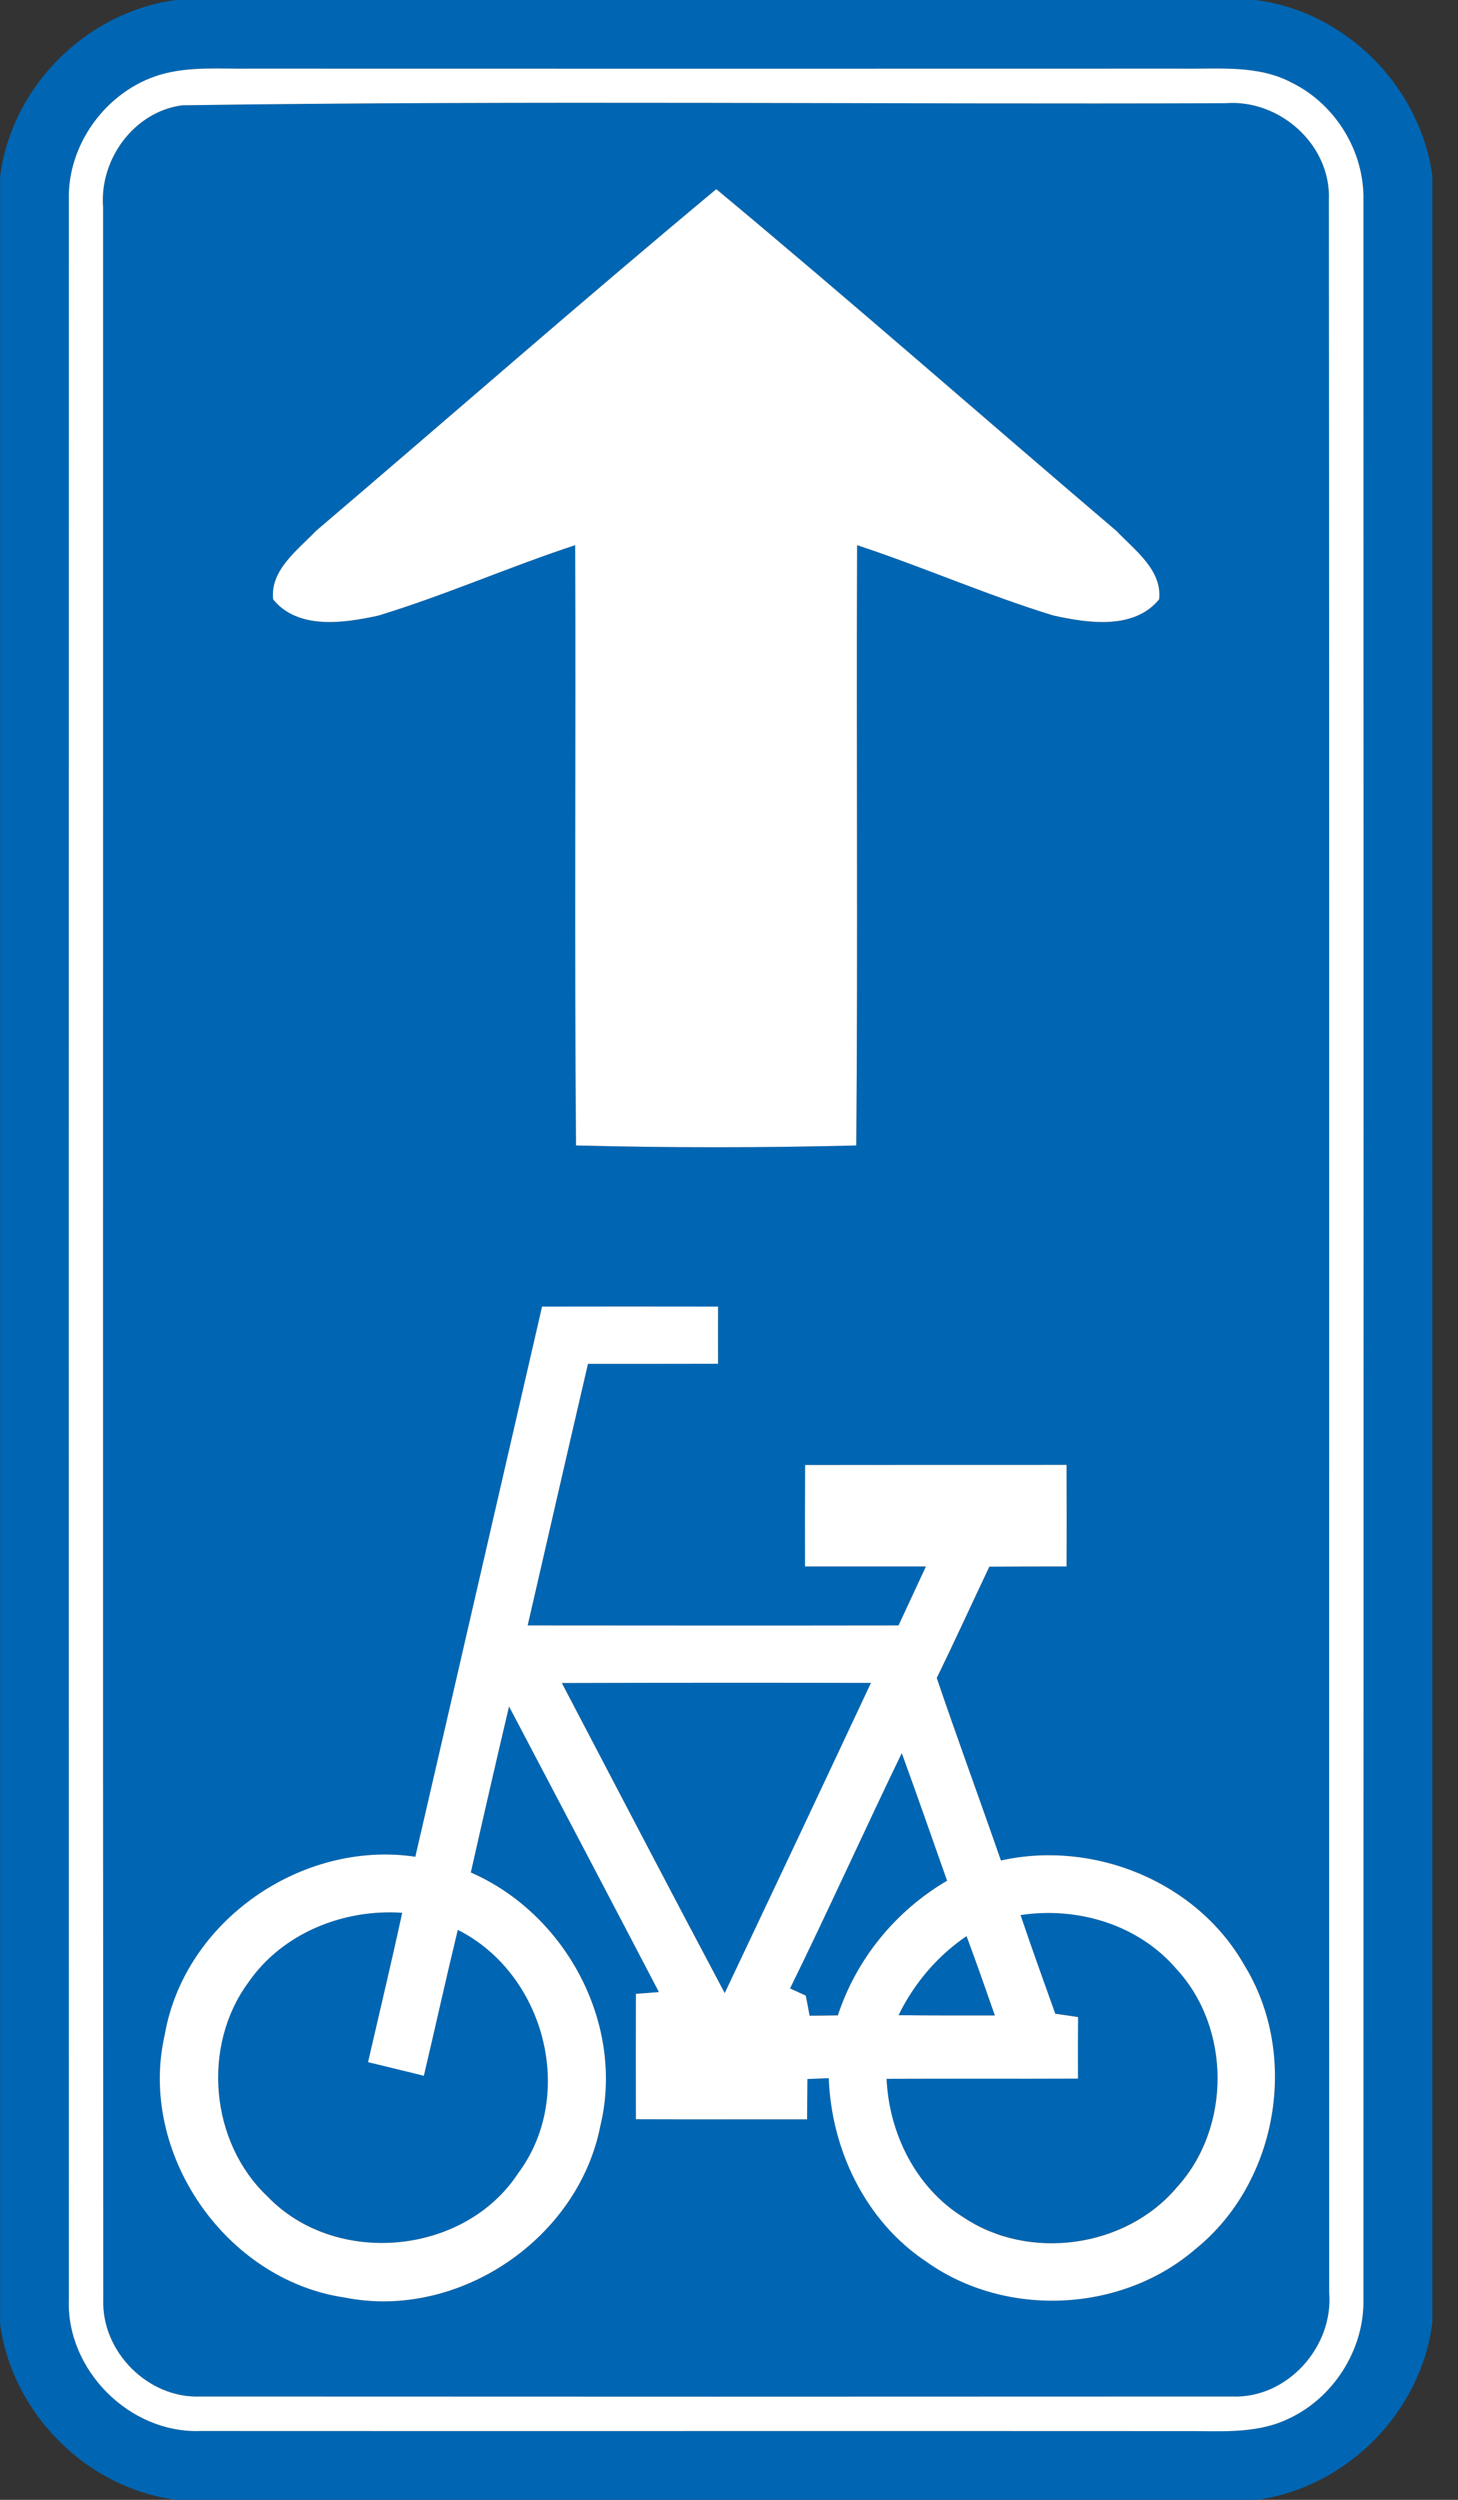 <!-- Generated by IcoMoon.io -->
<svg version="1.1" xmlns="http://www.w3.org/2000/svg" width="14" height="24" viewBox="0 0 14 24">
<rect x="0" y="0" width="14" height="24" fill="#333333" stroke="none"/>
<title>regulatory--go-straight-bicycles--g1</title>
<path fill="#0066b3" d="M1.689 0h10.362c0.868 0.107 1.585 0.826 1.703 1.69v20.606c-0.108 0.864-0.822 1.585-1.684 1.704h-10.377c-0.861-0.111-1.575-0.829-1.692-1.687v-20.617c0.109-0.864 0.827-1.581 1.689-1.696M1.539 0.717c-0.516 0.153-0.894 0.667-0.878 1.208-0.001 6.717-0.001 13.434 0 20.151-0.025 0.678 0.585 1.289 1.264 1.263 3.141 0.002 6.281-0.001 9.422 0.001 0.339-0.004 0.697 0.035 1.014-0.113 0.441-0.198 0.741-0.668 0.731-1.153 0.002-6.717 0.002-13.434 0-20.15 0.011-0.468-0.268-0.922-0.686-1.129-0.325-0.174-0.704-0.131-1.059-0.136-2.98 0.001-5.96 0.001-8.941 0-0.289 0.004-0.586-0.024-0.867 0.058z"></path>
<path fill="#0066b3" d="M1.748 1.011c3.337-0.048 6.679-0.008 10.017-0.020 0.523-0.042 1.018 0.4 0.996 0.931 0.006 6.697 0.001 13.393 0.003 20.089 0.043 0.52-0.404 1.019-0.932 0.997-3.303 0.002-6.607 0.002-9.909 0-0.501 0.020-0.948-0.431-0.93-0.93-0.005-6.697-0.001-13.393-0.002-20.088-0.036-0.458 0.294-0.915 0.758-0.979M3.033 5.098c-0.174 0.182-0.442 0.375-0.41 0.657 0.241 0.294 0.681 0.228 1.010 0.155 0.64-0.195 1.254-0.467 1.89-0.676 0.007 1.921-0.008 3.842 0.008 5.763 0.897 0.023 1.795 0.023 2.691 0 0.016-1.921 0.001-3.843 0.008-5.763 0.633 0.208 1.246 0.479 1.884 0.675 0.331 0.074 0.774 0.142 1.016-0.155 0.032-0.28-0.236-0.474-0.409-0.656-1.283-1.093-2.549-2.205-3.843-3.282-1.295 1.078-2.562 2.189-3.845 3.282M5.206 12.544c-0.406 1.76-0.81 3.522-1.217 5.282-1.089-0.162-2.216 0.615-2.406 1.708-0.26 1.134 0.58 2.356 1.729 2.524 1.088 0.217 2.239-0.56 2.453-1.645 0.238-0.979-0.329-2.037-1.243-2.436 0.12-0.532 0.242-1.063 0.367-1.594 0.481 0.914 0.961 1.827 1.439 2.742-0.055 0.004-0.166 0.012-0.221 0.017-0.001 0.401-0.001 0.803 0 1.204 0.548 0.001 1.096 0.001 1.644 0.001 0.001-0.129 0.003-0.259 0.003-0.387 0.052-0.002 0.154-0.006 0.205-0.008 0.025 0.689 0.353 1.375 0.936 1.761 0.763 0.544 1.88 0.491 2.588-0.123 0.79-0.639 0.999-1.862 0.464-2.727-0.455-0.799-1.446-1.201-2.335-1.001-0.204-0.585-0.417-1.166-0.616-1.752 0.173-0.354 0.336-0.713 0.505-1.069 0.247-0.002 0.494-0.002 0.741-0.002 0.002-0.325 0.001-0.651 0-0.975-0.837 0-1.673-0.001-2.51 0.001-0.001 0.325-0.001 0.649-0.001 0.974 0.387-0.001 0.774 0.001 1.161 0-0.087 0.189-0.176 0.377-0.263 0.566-1.187 0.002-2.374 0.001-3.561 0 0.193-0.837 0.384-1.675 0.579-2.511 0.416 0 0.833 0 1.249-0.001 0-0.183-0.001-0.366 0-0.549-0.563-0.001-1.126-0.001-1.689 0z"></path>
<path fill="#0066b3" d="M5.395 16.158c0.99-0.003 1.979-0.003 2.969-0.001-0.466 0.994-0.934 1.986-1.404 2.978-0.526-0.99-1.045-1.984-1.564-2.977z"></path>
<path fill="#0066b3" d="M7.586 19.090c0.368-0.748 0.71-1.509 1.073-2.26 0.148 0.408 0.292 0.816 0.435 1.225-0.494 0.289-0.871 0.749-1.049 1.293-0.091 0.001-0.181 0.002-0.271 0.003-0.009-0.048-0.028-0.144-0.037-0.193-0.038-0.017-0.113-0.052-0.151-0.069z"></path>
<path fill="#0066b3" d="M2.387 19.030c0.326-0.472 0.913-0.706 1.476-0.667-0.105 0.479-0.218 0.956-0.328 1.434 0.179 0.043 0.358 0.085 0.536 0.131 0.11-0.467 0.212-0.935 0.326-1.401 0.832 0.418 1.143 1.582 0.579 2.337-0.516 0.788-1.753 0.902-2.406 0.223-0.554-0.521-0.635-1.448-0.182-2.058z"></path>
<path fill="#0066b3" d="M9.799 18.384c0.544-0.083 1.129 0.091 1.493 0.514 0.528 0.567 0.531 1.525 0.009 2.098-0.491 0.586-1.421 0.714-2.055 0.287-0.453-0.281-0.71-0.801-0.734-1.327 0.613-0.003 1.225 0.001 1.838-0.002-0.001-0.197-0.001-0.394 0.001-0.591-0.073-0.011-0.146-0.021-0.219-0.032-0.112-0.316-0.227-0.631-0.334-0.949z"></path>
<path fill="#0066b3" d="M8.628 19.347c0.149-0.306 0.371-0.568 0.653-0.759 0.094 0.252 0.184 0.507 0.272 0.762-0.309 0-0.617 0.001-0.925-0.003z"></path>
<path fill="#fff" d="M1.539 0.717c0.281-0.082 0.578-0.054 0.867-0.058 2.98 0.001 5.961 0.001 8.941 0 0.355 0.005 0.734-0.038 1.059 0.136 0.419 0.207 0.697 0.661 0.686 1.129 0.002 6.717 0.002 13.434 0 20.15 0.010 0.485-0.29 0.954-0.731 1.153-0.317 0.148-0.675 0.109-1.014 0.113-3.141-0.002-6.281 0.001-9.422-0.001-0.679 0.026-1.289-0.585-1.264-1.263-0.001-6.717-0.001-13.434 0-20.151-0.016-0.541 0.362-1.054 0.878-1.208M1.748 1.011c-0.464 0.063-0.794 0.521-0.758 0.979 0.001 6.696-0.003 13.392 0.002 20.088-0.018 0.499 0.43 0.95 0.93 0.93 3.302 0.002 6.606 0.002 9.909 0 0.528 0.022 0.975-0.477 0.932-0.997-0.002-6.697 0.003-13.393-0.003-20.089 0.023-0.532-0.473-0.973-0.996-0.931-3.338 0.012-6.68-0.028-10.017 0.020z"></path>
<path fill="#fff" d="M3.033 5.098c1.283-1.093 2.55-2.204 3.845-3.282 1.295 1.078 2.561 2.19 3.843 3.282 0.173 0.182 0.441 0.376 0.409 0.656-0.242 0.296-0.686 0.228-1.016 0.155-0.637-0.195-1.25-0.466-1.884-0.675-0.008 1.921 0.008 3.842-0.008 5.763-0.896 0.023-1.794 0.023-2.691 0-0.016-1.921-0.001-3.843-0.008-5.763-0.636 0.209-1.25 0.481-1.89 0.676-0.329 0.072-0.77 0.139-1.010-0.155-0.032-0.281 0.236-0.474 0.41-0.657z"></path>
<path fill="#fff" d="M5.206 12.544c0.563-0.001 1.126-0.001 1.689 0-0.001 0.183 0 0.366 0 0.549-0.416 0.001-0.833 0.001-1.249 0.001-0.195 0.836-0.386 1.674-0.579 2.511 1.187 0.001 2.374 0.002 3.561 0 0.087-0.189 0.176-0.377 0.263-0.566-0.387 0.001-0.774-0.001-1.161 0-0.001-0.325-0.001-0.65 0.001-0.974 0.837-0.001 1.673-0.001 2.51-0.001 0.001 0.325 0.002 0.65 0 0.975-0.247 0-0.494 0-0.741 0.002-0.169 0.356-0.332 0.714-0.505 1.069 0.199 0.586 0.413 1.167 0.616 1.752 0.89-0.199 1.88 0.202 2.335 1.001 0.535 0.864 0.326 2.088-0.464 2.727-0.708 0.614-1.825 0.667-2.588 0.123-0.582-0.386-0.911-1.072-0.936-1.761-0.051 0.002-0.153 0.006-0.205 0.008-0.001 0.129-0.002 0.258-0.003 0.387-0.547 0-1.095 0.001-1.644-0.001-0.001-0.402-0.001-0.803 0-1.204 0.055-0.004 0.166-0.012 0.221-0.017-0.478-0.915-0.958-1.828-1.439-2.742-0.125 0.531-0.247 1.062-0.367 1.594 0.914 0.399 1.481 1.457 1.243 2.436-0.214 1.085-1.365 1.862-2.453 1.645-1.149-0.168-1.989-1.39-1.729-2.524 0.19-1.093 1.317-1.87 2.406-1.708 0.407-1.76 0.811-3.522 1.217-5.282M5.395 16.158c0.52 0.993 1.038 1.987 1.564 2.977 0.47-0.992 0.938-1.984 1.404-2.978-0.99-0.002-1.979-0.002-2.969 0.001M7.586 19.090c0.038 0.017 0.113 0.052 0.151 0.069 0.010 0.048 0.028 0.144 0.037 0.193 0.090-0.001 0.18-0.001 0.271-0.003 0.179-0.544 0.556-1.004 1.049-1.293-0.144-0.409-0.287-0.818-0.435-1.225-0.363 0.751-0.706 1.512-1.073 2.26M2.387 19.030c-0.452 0.609-0.371 1.537 0.182 2.058 0.653 0.679 1.89 0.565 2.406-0.223 0.564-0.755 0.253-1.919-0.579-2.337-0.113 0.466-0.216 0.934-0.326 1.401-0.178-0.045-0.357-0.087-0.536-0.131 0.11-0.478 0.224-0.954 0.328-1.434-0.563-0.039-1.15 0.195-1.476 0.667M9.799 18.384c0.107 0.318 0.221 0.633 0.334 0.949 0.073 0.010 0.146 0.021 0.219 0.032-0.002 0.197-0.002 0.393-0.001 0.591-0.613 0.003-1.225-0.001-1.838 0.002 0.024 0.525 0.281 1.045 0.734 1.327 0.633 0.427 1.564 0.298 2.055-0.287 0.522-0.573 0.519-1.531-0.009-2.098-0.364-0.424-0.949-0.597-1.493-0.514M8.628 19.347c0.308 0.004 0.616 0.003 0.925 0.003-0.089-0.255-0.178-0.51-0.272-0.762-0.281 0.191-0.503 0.453-0.653 0.759z"></path>
</svg>
